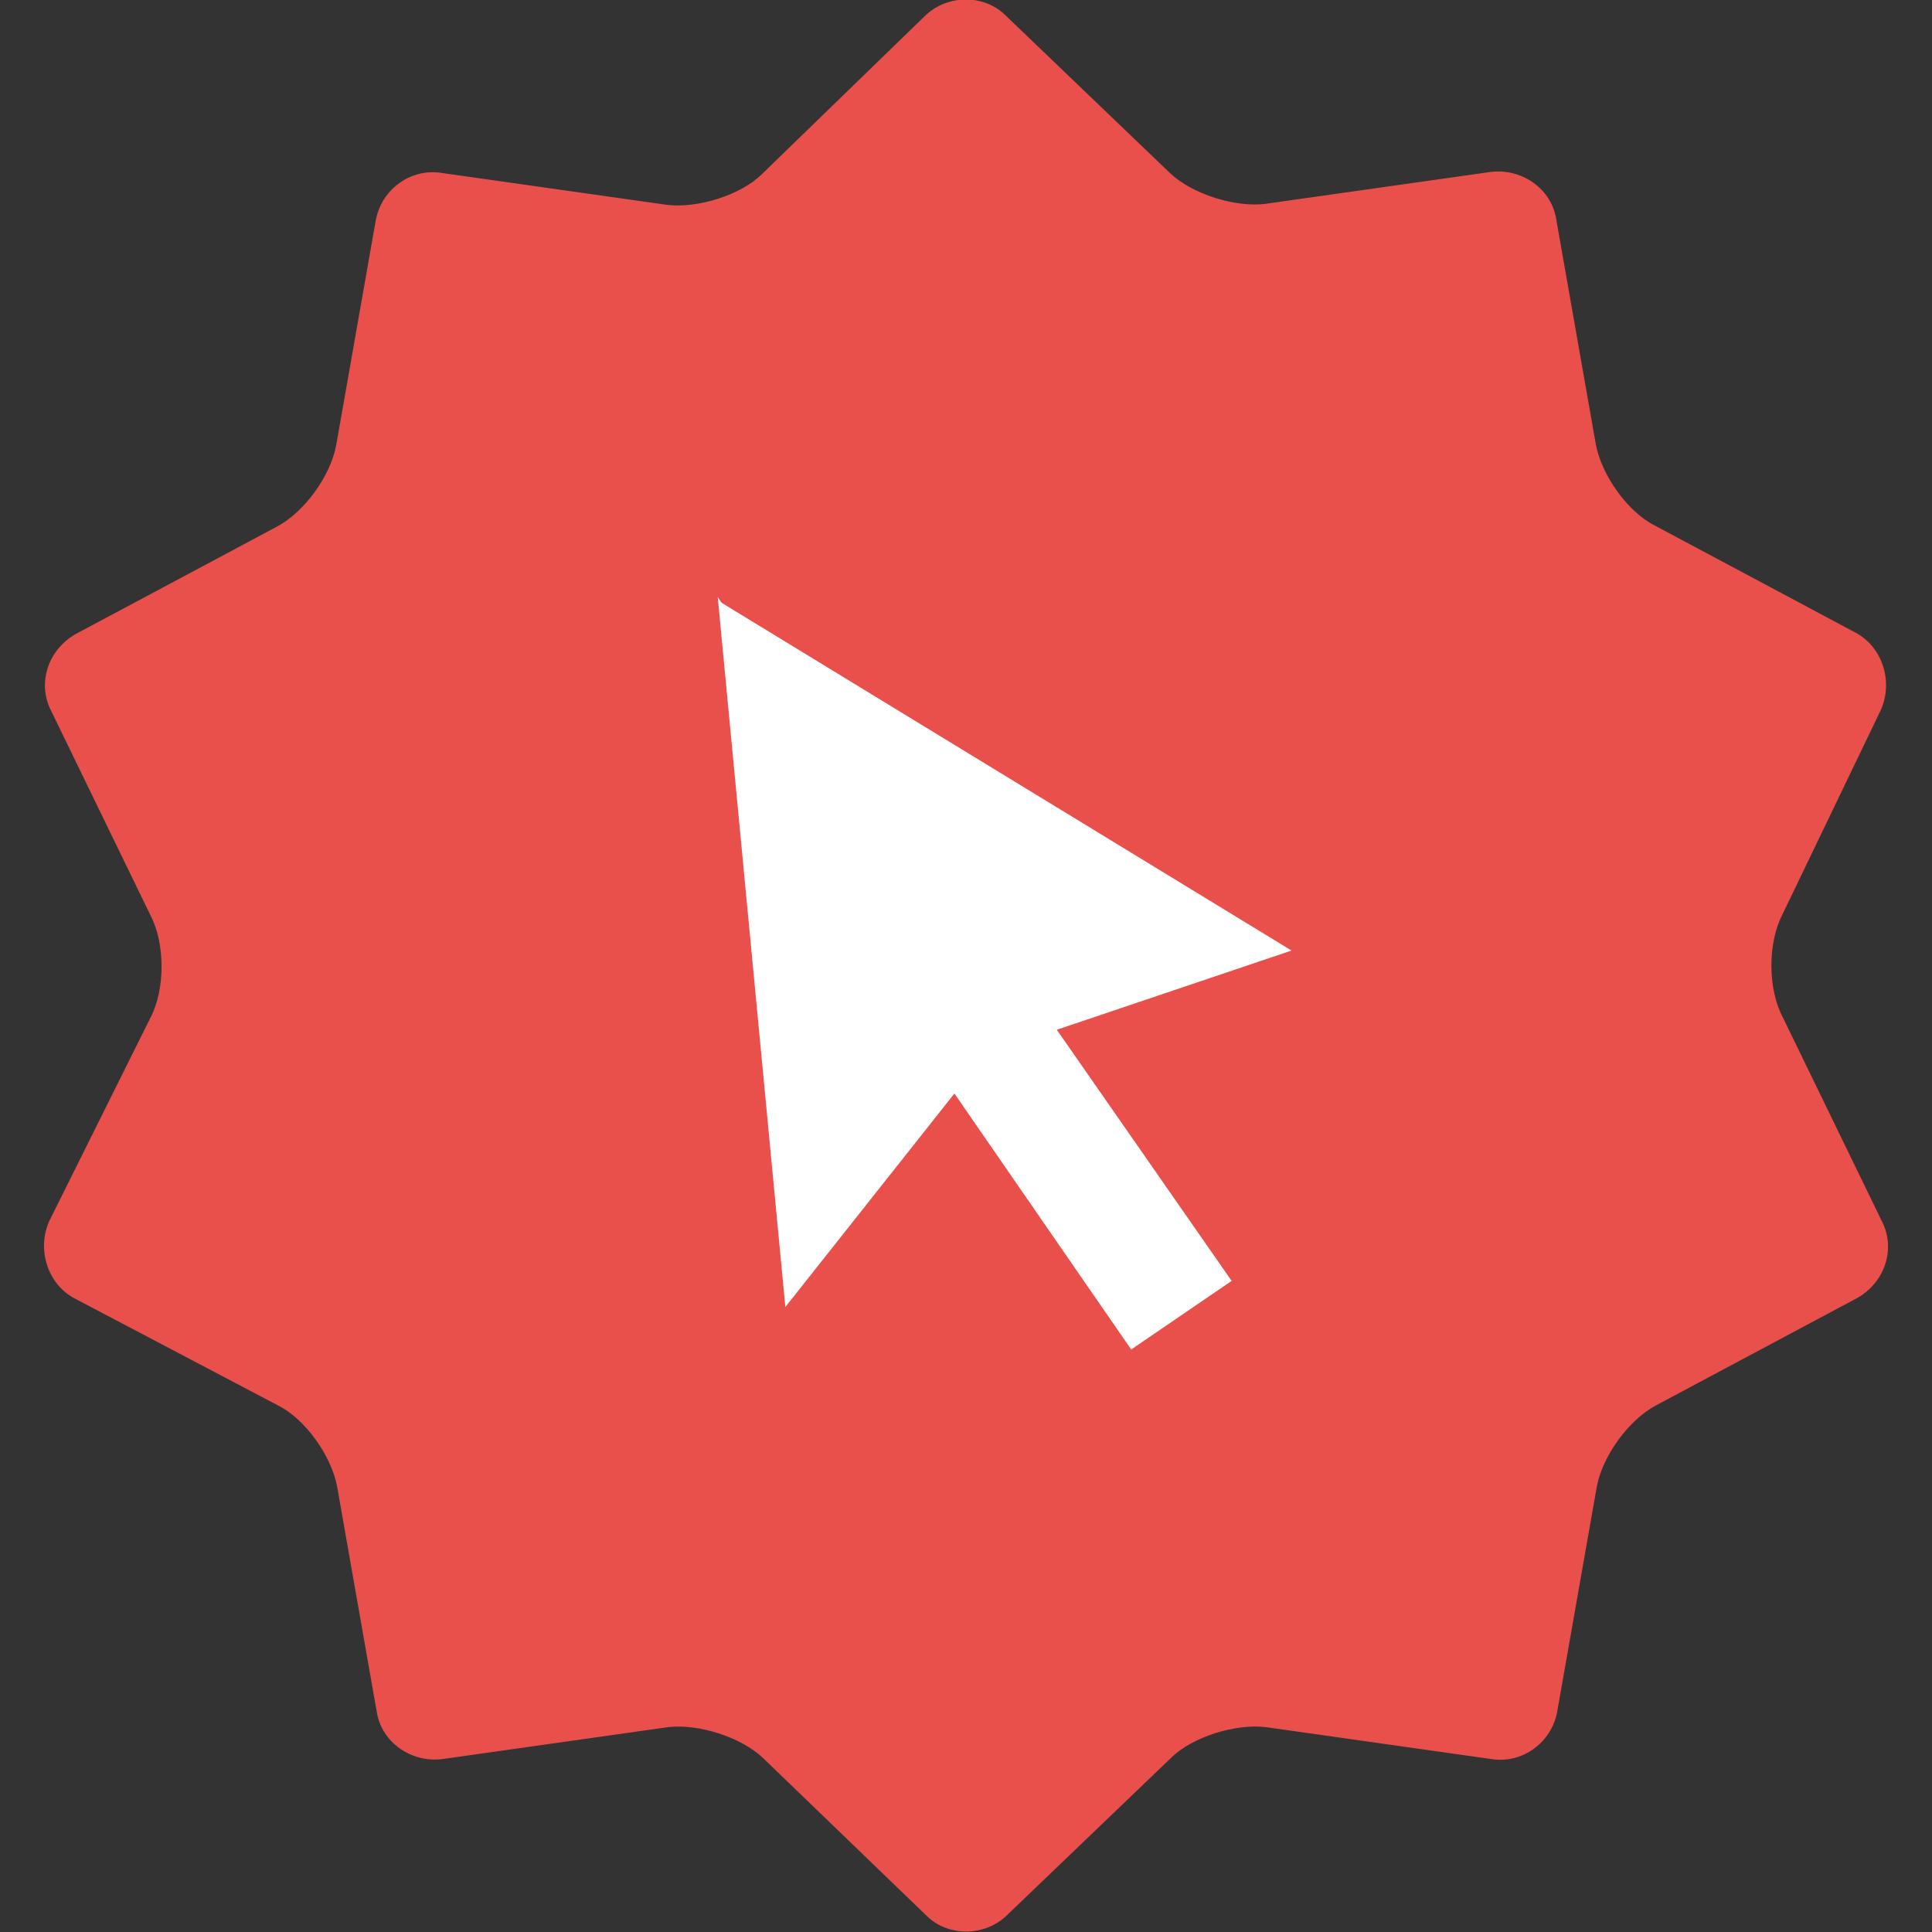 <?xml version="1.0" encoding="utf-8"?>
<!-- Generator: Adobe Illustrator 19.0.0, SVG Export Plug-In . SVG Version: 6.00 Build 0)  -->
<svg version="1.1" id="Layer_1" xmlns="http://www.w3.org/2000/svg" xmlns:xlink="http://www.w3.org/1999/xlink" x="0px" y="0px"
	 viewBox="-205 297 200 200" style="enable-background:new -205 297 200 200;" xml:space="preserve">
<rect x="-205" y="297" width="200" height="200" fill="#333333" stroke="none"/>
<style type="text/css">
	.st0{fill:#E9504B;}
	.st1{fill:#FFFFFF;}
</style>
<g id="XMLID_17_">
	<path id="XMLID_19_" class="st0" d="M-109.2,298.6c2.3-2.2,6.1-2.2,8.3,0l17,16.3c2.3,2.2,6.8,3.6,9.9,3.2l23.3-3.3
		c3.2-0.4,6.3,1.7,6.8,4.9l4.1,23.3c0.6,3.2,3.3,7,6.1,8.4l20.8,11.1c2.8,1.5,3.9,5.1,2.6,8l-10.2,21.2c-1.5,2.9-1.5,7.6,0,10.5
		l10.3,21.2c1.5,2.9,0.3,6.4-2.6,8l-20.8,11.1c-2.8,1.5-5.5,5.2-6.1,8.4l-4.1,23.3c-0.6,3.2-3.6,5.4-6.8,4.9l-23.3-3.3
		c-3.2-0.4-7.7,1-9.9,3.2l-17,16.3c-2.3,2.2-6.1,2.2-8.3,0L-126,479c-2.3-2.2-6.8-3.6-9.9-3.2l-23.3,3.3c-3.2,0.4-6.3-1.7-6.8-4.9
		l-4.1-23.3c-0.6-3.2-3.3-7-6.1-8.4l-21.1-11.1c-2.8-1.5-3.9-5.1-2.6-8l10.5-21.1c1.5-2.9,1.5-7.6,0-10.5l-10.3-21.2
		c-1.5-2.9-0.3-6.4,2.6-8l20.8-11.1c2.8-1.5,5.5-5.2,6.1-8.4l4.1-23.3c0.6-3.2,3.6-5.4,6.8-4.9l23.3,3.3c3.2,0.4,7.7-1,9.9-3.2
		L-109.2,298.6z"/>
</g>
<polygon id="XMLID_232_" class="st1" points="-71.3,395.4 -130.3,359.4 -130.7,358.8 -123.7,432.3 -106.2,410.2 -87.9,436.7 
	-77.5,429.6 -95.6,403.6 "/>
</svg>

